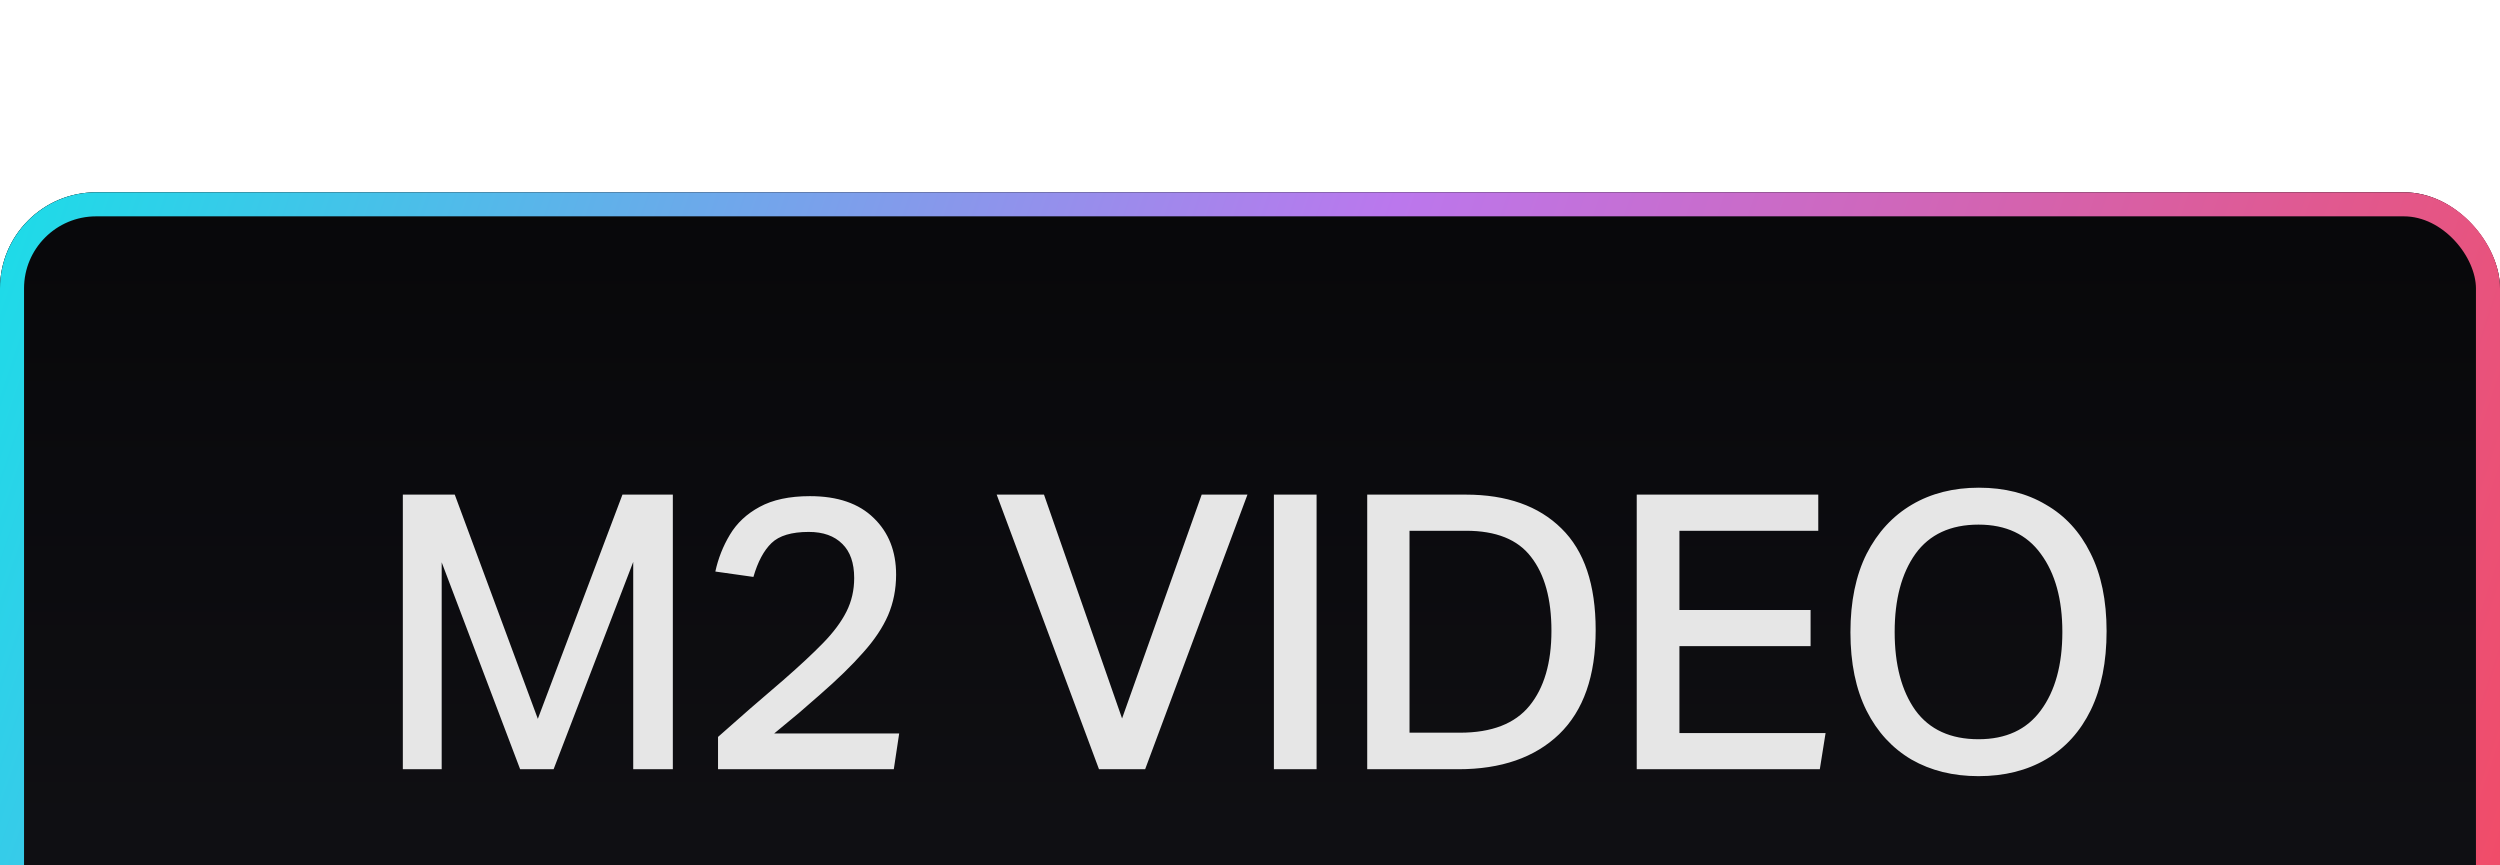 <svg width="52" height="18" viewBox="0 0 52 18" fill="none" xmlns="http://www.w3.org/2000/svg">
<g filter="url(#filter0_i_792_1056)">
<rect width="52" height="18" rx="2" fill="url(#paint0_linear_792_1056)"/>
<rect width="52" height="18" rx="2" fill="black" fill-opacity="0.69"/>
<rect x="0.25" y="0.25" width="51.5" height="17.5" rx="1.75" stroke="url(#paint1_linear_792_1056)" stroke-width="0.5"/>
<path d="M8.379 6.288H9.459L11.187 10.952L12.947 6.288H13.995V12H13.171V7.688L11.515 12H10.819L9.187 7.696V12H8.379V6.288ZM14.935 11.328C15.154 11.136 15.378 10.939 15.607 10.736C15.842 10.533 16.071 10.336 16.295 10.144C16.631 9.851 16.906 9.595 17.119 9.376C17.338 9.152 17.5 8.933 17.607 8.72C17.714 8.507 17.767 8.275 17.767 8.024C17.767 7.709 17.684 7.472 17.519 7.312C17.354 7.147 17.122 7.064 16.823 7.064C16.466 7.064 16.207 7.141 16.047 7.296C15.887 7.451 15.762 7.685 15.671 8L14.879 7.888C14.938 7.616 15.039 7.36 15.183 7.12C15.327 6.88 15.532 6.688 15.799 6.544C16.071 6.395 16.42 6.32 16.847 6.32C17.423 6.32 17.866 6.472 18.175 6.776C18.484 7.075 18.639 7.467 18.639 7.952C18.639 8.256 18.583 8.539 18.471 8.8C18.359 9.056 18.186 9.315 17.951 9.576C17.722 9.837 17.42 10.131 17.047 10.456C16.914 10.573 16.77 10.699 16.615 10.832C16.46 10.96 16.29 11.101 16.103 11.256H18.703L18.591 12H14.935V11.328ZM23.339 10.944L24.995 6.288H25.947L23.819 12H22.859L20.731 6.288H21.715L23.339 10.944ZM26.497 6.288H27.385V12H26.497V6.288ZM28.438 6.288H30.486C31.34 6.288 32.004 6.523 32.478 6.992C32.953 7.456 33.19 8.16 33.19 9.104C33.19 10.059 32.937 10.781 32.43 11.272C31.924 11.757 31.225 12 30.334 12H28.438V6.288ZM32.27 9.12C32.27 8.459 32.129 7.947 31.846 7.584C31.569 7.221 31.118 7.04 30.494 7.04H29.318V11.24H30.366C31.028 11.24 31.51 11.053 31.814 10.68C32.118 10.307 32.27 9.787 32.27 9.12ZM34.044 6.288H37.82V7.04H34.932V8.688H37.66V9.44H34.932V11.248H37.972L37.852 12H34.044V6.288ZM38.489 9.152C38.489 8.512 38.601 7.968 38.825 7.52C39.054 7.072 39.369 6.731 39.769 6.496C40.169 6.261 40.633 6.144 41.161 6.144C41.694 6.144 42.158 6.261 42.553 6.496C42.953 6.725 43.262 7.061 43.481 7.504C43.705 7.947 43.817 8.488 43.817 9.128C43.817 9.768 43.708 10.315 43.489 10.768C43.27 11.216 42.961 11.557 42.561 11.792C42.161 12.027 41.691 12.144 41.153 12.144C40.625 12.144 40.161 12.029 39.761 11.8C39.361 11.565 39.049 11.227 38.825 10.784C38.601 10.336 38.489 9.792 38.489 9.152ZM39.409 9.144C39.409 9.827 39.553 10.371 39.841 10.776C40.134 11.176 40.572 11.376 41.153 11.376C41.724 11.376 42.156 11.176 42.449 10.776C42.748 10.371 42.897 9.827 42.897 9.144C42.897 8.467 42.748 7.925 42.449 7.52C42.156 7.115 41.724 6.912 41.153 6.912C40.572 6.912 40.134 7.115 39.841 7.52C39.553 7.925 39.409 8.467 39.409 9.144Z" fill="#E6E6E6"/>
</g>
<defs>
<filter id="filter0_i_792_1056" x="0" y="0" width="52" height="22" filterUnits="userSpaceOnUse" color-interpolation-filters="sRGB">
<feFlood flood-opacity="0" result="BackgroundImageFix"/>
<feBlend mode="normal" in="SourceGraphic" in2="BackgroundImageFix" result="shape"/>
<feColorMatrix in="SourceAlpha" type="matrix" values="0 0 0 0 0 0 0 0 0 0 0 0 0 0 0 0 0 0 127 0" result="hardAlpha"/>
<feOffset dy="4"/>
<feGaussianBlur stdDeviation="9.45"/>
<feComposite in2="hardAlpha" operator="arithmetic" k2="-1" k3="1"/>
<feColorMatrix type="matrix" values="0 0 0 0 1 0 0 0 0 1 0 0 0 0 1 0 0 0 0.06 0"/>
<feBlend mode="normal" in2="shape" result="effect1_innerShadow_792_1056"/>
</filter>
<linearGradient id="paint0_linear_792_1056" x1="26" y1="0" x2="26" y2="18" gradientUnits="userSpaceOnUse">
<stop stop-color="#181820"/>
<stop offset="1" stop-color="#3A3947"/>
</linearGradient>
<linearGradient id="paint1_linear_792_1056" x1="-4.73947e-07" y1="0.446" x2="52" y2="18" gradientUnits="userSpaceOnUse">
<stop stop-color="#1CDCE8"/>
<stop offset="0.5" stop-color="#BB77ED"/>
<stop offset="1" stop-color="#F34A62"/>
</linearGradient>
</defs>
</svg>
